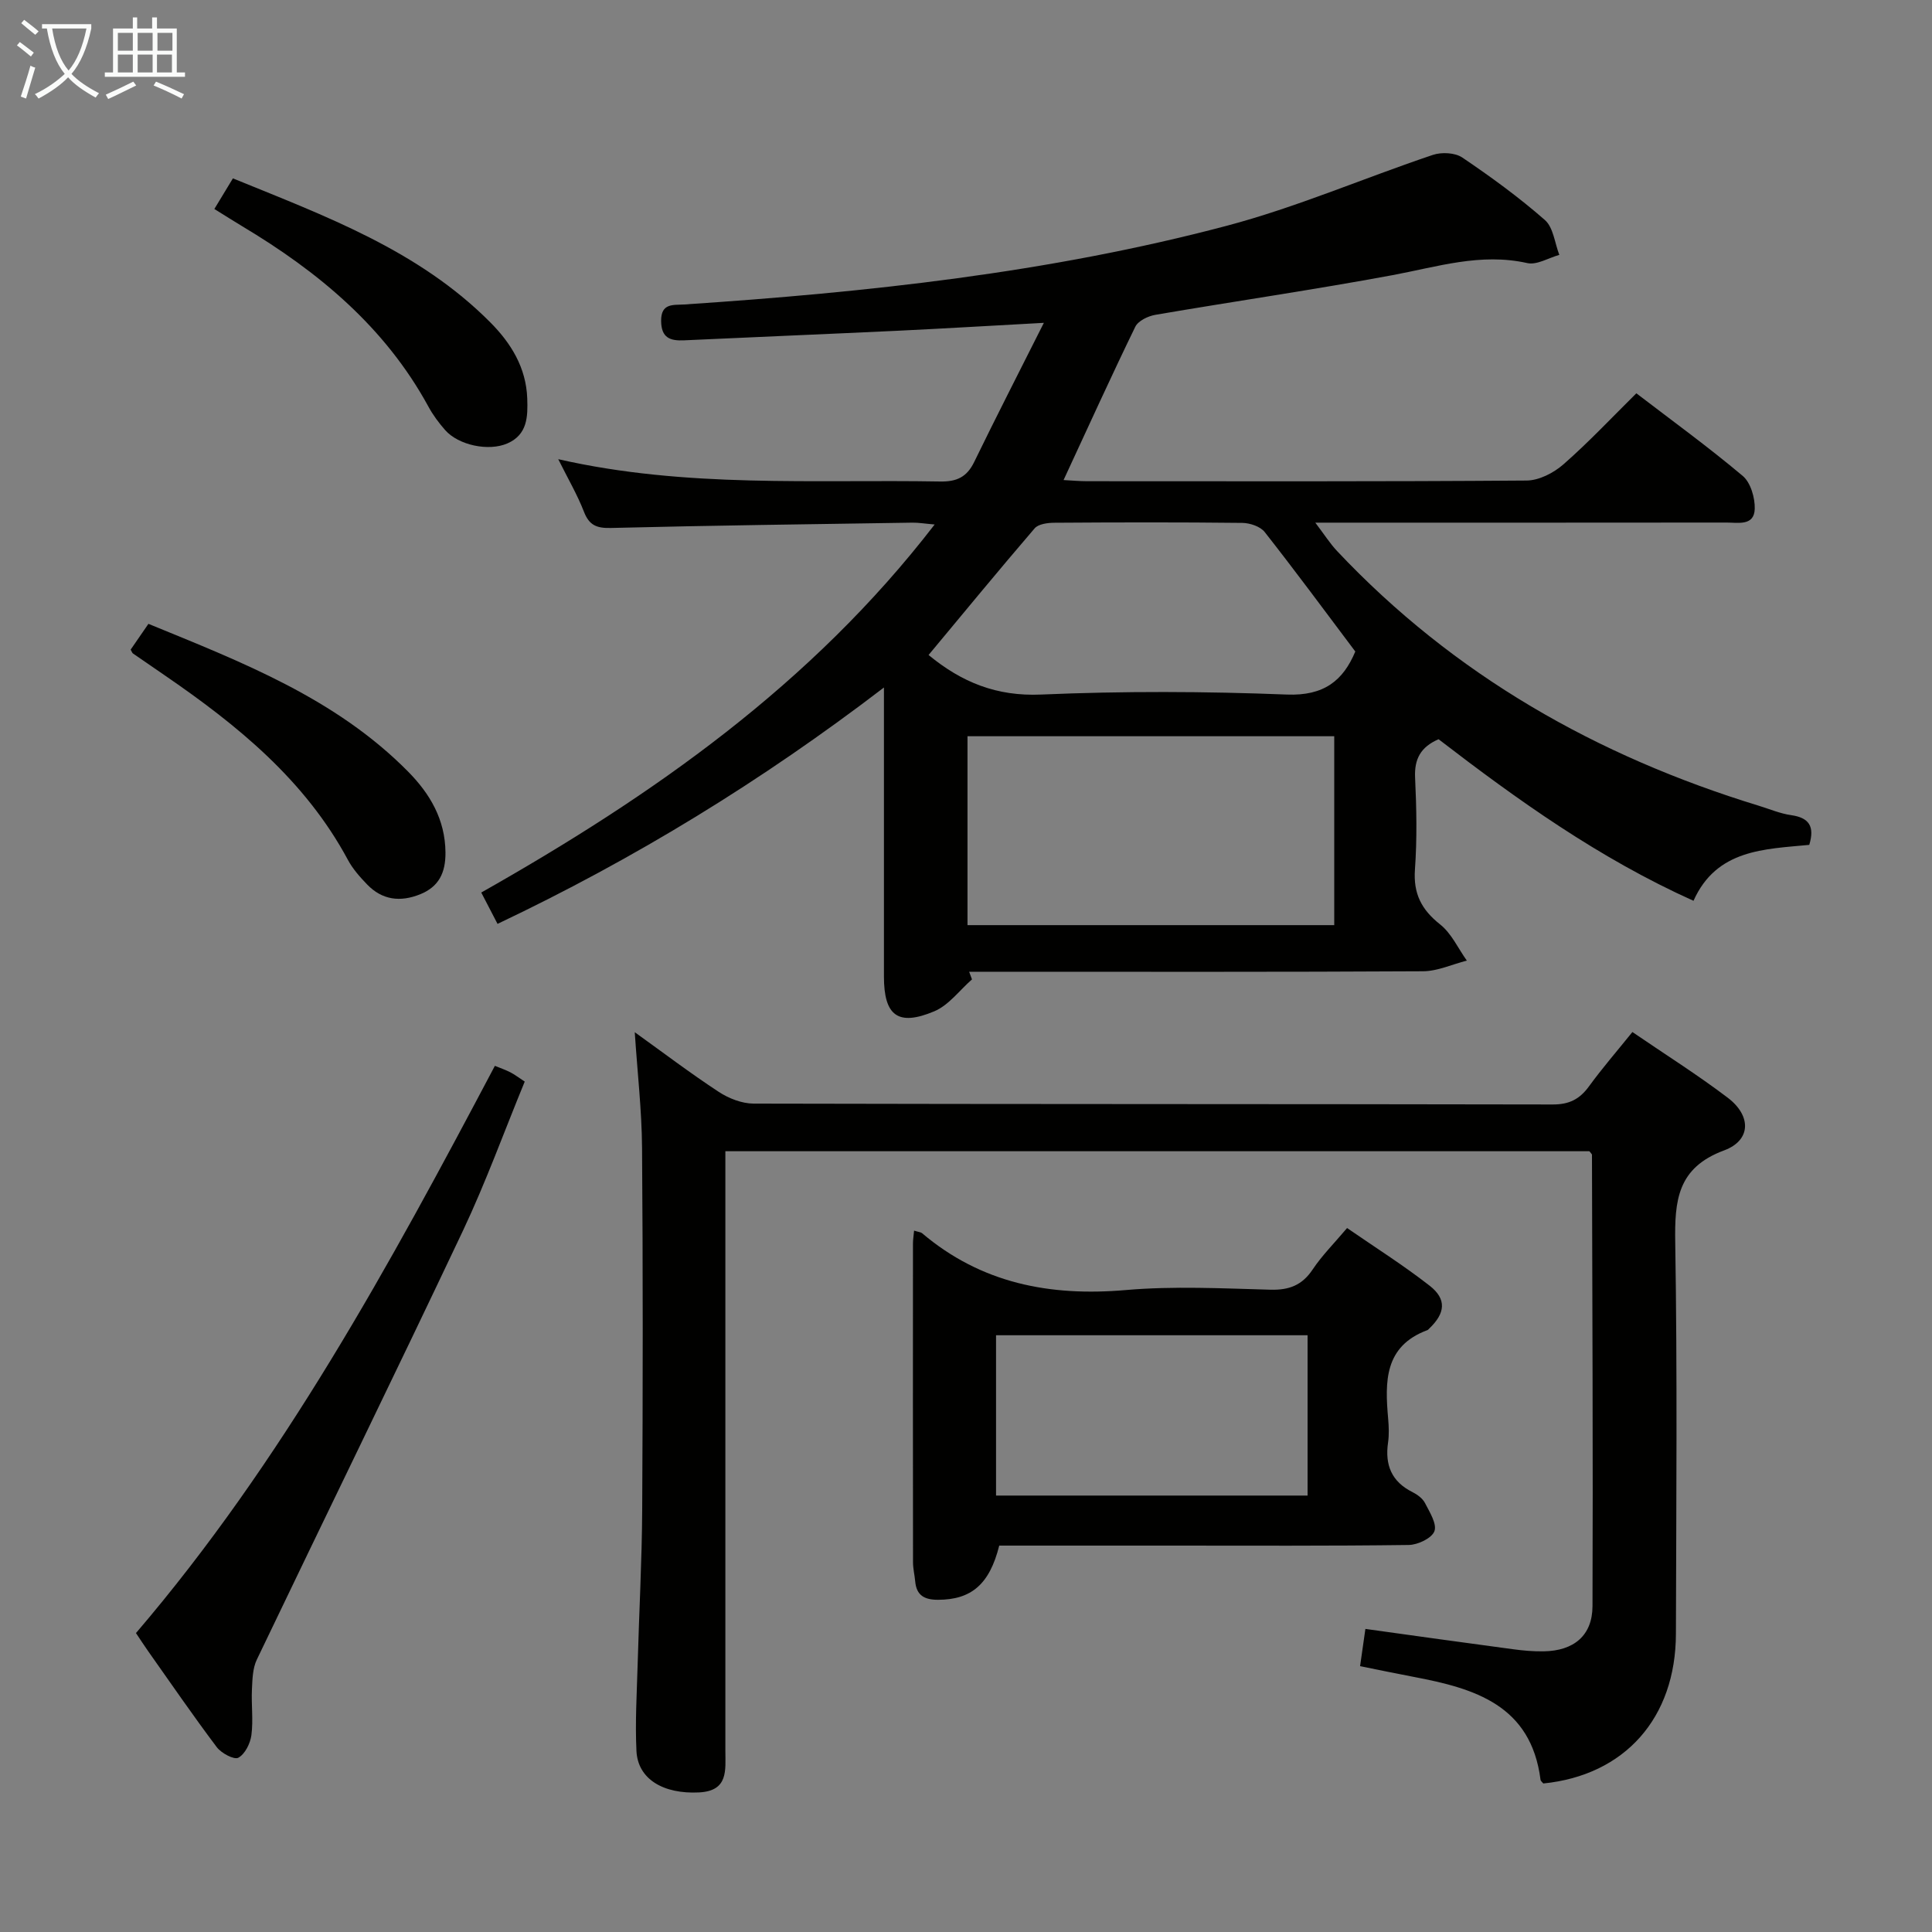 <svg enable-background="new 0 0 400 400" viewBox="0 0 400 400" xmlns="http://www.w3.org/2000/svg"><rect x="0" y="0" width="400" height="400" fill="#808080" stroke="none"/><g fill="#010100"><path d="m201.24 202.77c-2.58 2.26-4.81 5.35-7.81 6.61-7.52 3.16-10.42.9-10.42-7.2 0-18 0-36 0-53.99 0-1.61 0-3.22 0-5.85-25.35 19.4-51.61 35.46-80 48.94-1.13-2.17-2.15-4.15-3.37-6.49 35.52-20.1 68.31-43.03 93.87-76.2-2.12-.18-3.36-.4-4.6-.38-20.81.32-41.62.58-62.43 1.1-2.95.07-4.49-.55-5.58-3.36-1.37-3.53-3.31-6.84-5.32-10.88 26.54 6.04 52.86 4.16 79.07 4.62 3.44.06 5.53-.92 7.05-4.05 4.55-9.36 9.31-18.63 14.42-28.8-10.91.59-20.5 1.17-30.09 1.63-14.79.7-29.58 1.3-44.37 1.99-2.93.14-4.75-.51-4.78-4.01-.04-3.74 2.52-3.27 4.76-3.41 37.84-2.52 75.51-6.55 112.25-16.27 14.53-3.84 28.48-9.9 42.77-14.7 1.81-.61 4.6-.47 6.1.55 5.92 4 11.74 8.24 17.1 12.94 1.75 1.54 2.03 4.76 2.98 7.21-2.22.62-4.65 2.14-6.63 1.7-9.66-2.17-18.65.78-27.92 2.5-16.3 3.03-32.73 5.41-49.08 8.21-1.52.26-3.56 1.24-4.16 2.47-5.01 10.3-9.75 20.74-14.85 31.74 1.74.09 3.31.24 4.88.24 30.33.01 60.66.09 90.99-.14 2.58-.02 5.6-1.58 7.62-3.35 5.23-4.58 10.01-9.68 15.1-14.71 7.35 5.63 14.9 11.11 22.02 17.1 1.64 1.38 2.56 4.54 2.49 6.83-.11 3.58-3.44 2.83-5.84 2.83-26.16.03-52.33.02-78.49.02-1.81 0-3.63 0-6.65 0 1.86 2.45 3.03 4.3 4.5 5.87 24.21 25.7 53.81 42.49 87.35 52.75 2.22.68 4.41 1.62 6.68 1.94 3.63.52 4.92 2.25 3.74 6.15-9.22.9-19.19.88-23.97 11.58-19.56-8.8-36.43-20.88-52.78-33.45-3.74 1.62-5.04 4.13-4.86 7.97.3 6.32.42 12.69-.03 18.98-.36 5.01 1.34 8.33 5.21 11.39 2.35 1.86 3.72 4.95 5.53 7.49-3.02.77-6.04 2.19-9.07 2.21-29.5.17-58.99.1-88.49.1-1.83 0-3.65 0-5.48 0 .21.52.4 1.05.59 1.58zm75-50.34c-25.56 0-50.76 0-75.93 0v39.11h75.93c0-13.29 0-26.19 0-39.11zm4.36-17.54c-6.29-8.37-12.4-16.65-18.76-24.74-.91-1.16-3.06-1.87-4.65-1.89-12.97-.15-25.95-.12-38.93-.03-1.37.01-3.27.26-4.04 1.15-7.43 8.65-14.67 17.46-21.97 26.23 6.87 5.66 14.1 8.59 23.29 8.19 16.94-.73 33.95-.67 50.89 0 7.68.3 11.65-2.88 14.17-8.91z"/><path d="m329.07 238.35c-59.5 0-118.92 0-178.89 0v6.14 117.97c0 4.02.67 8.32-5.43 8.64-7.41.38-12.7-2.75-12.98-8.59-.29-5.97.08-11.98.25-17.98.29-10.64.88-21.28.94-31.93.14-24.99.16-49.99-.03-74.98-.06-7.76-.96-15.51-1.51-23.91 5.88 4.22 11.5 8.49 17.39 12.35 2.07 1.36 4.79 2.42 7.22 2.43 55.15.13 110.3.07 165.45.18 3.41.01 5.57-1.1 7.5-3.75 2.73-3.75 5.78-7.27 8.99-11.25 6.71 4.59 13.44 8.82 19.75 13.61 4.92 3.74 4.84 8.82-.77 10.9-9.7 3.6-10.25 10.4-10.11 19.11.44 26.99.21 53.98.14 80.98-.04 17.45-10.6 29.28-27.45 30.98-.2-.25-.54-.49-.58-.77-1.97-15.48-13.67-18.92-26.27-21.3-3.56-.67-7.1-1.42-11.09-2.22.39-2.76.73-5.13 1.1-7.71 10.46 1.45 20.45 2.86 30.45 4.19 2.14.29 4.31.49 6.47.45 6.22-.1 10.07-3.25 10.1-9.34.12-31.15-.04-62.31-.11-93.46.01-.13-.17-.26-.53-.74z"/><path d="m189.25 254.79c1.02.31 1.41.32 1.64.52 12.27 10.4 26.48 13.14 42.2 11.78 9.91-.86 19.97-.34 29.95-.07 3.88.1 6.56-.93 8.74-4.2 1.92-2.88 4.42-5.37 7.12-8.57 5.79 4 11.66 7.7 17.1 11.95 3.56 2.78 3.24 5.68-.08 8.85-.12.11-.23.27-.37.33-8.98 3.32-8.82 10.69-8.15 18.31.14 1.65.22 3.36-.02 4.99-.67 4.63.73 8.08 5.05 10.24 1.01.51 2.11 1.31 2.6 2.27.96 1.87 2.51 4.32 1.95 5.83-.54 1.45-3.44 2.83-5.32 2.85-16.48.22-32.96.13-49.44.13-11.8 0-23.61 0-35.34 0-2 8.03-5.8 11.21-12.68 11.22-2.81 0-4.46-.9-4.72-3.83-.12-1.32-.45-2.63-.45-3.94-.03-21.97-.02-43.95-.01-65.92-.01-.78.12-1.55.23-2.74zm16.97 54.85h64.5c0-11.28 0-22.19 0-33.19-21.64 0-42.99 0-64.5 0z"/><path d="m28.15 338.11c30.33-35.46 52.5-76.18 74.31-117.44 1.2.49 2.26.85 3.24 1.36.86.44 1.64 1.05 2.94 1.9-4.26 10.35-8.04 20.81-12.77 30.83-14.05 29.7-28.51 59.21-42.7 88.85-.87 1.81-.91 4.1-1.01 6.18-.15 3.15.3 6.35-.11 9.45-.23 1.72-1.33 3.94-2.71 4.68-.88.47-3.52-.94-4.46-2.19-4.9-6.5-9.5-13.22-14.2-19.86-.77-1.09-1.49-2.21-2.53-3.76z"/><path d="m27.05 134.5c1.2-1.75 2.32-3.37 3.68-5.34 19.34 7.93 38.75 15.39 53.77 30.6 4.52 4.58 7.68 9.92 7.73 16.75.03 4.14-1.33 7.07-5.26 8.65-4.11 1.65-7.85 1.19-10.97-2.05-1.49-1.55-2.98-3.22-3.98-5.1-8.87-16.51-22.87-27.87-37.93-38.2-2.19-1.5-4.38-3.01-6.57-4.52-.13-.08-.17-.27-.47-.79z"/><path d="m44.38 43.27c1.37-2.26 2.54-4.2 3.84-6.34 19.16 7.82 38.43 14.86 53.28 29.8 4.32 4.34 7.43 9.39 7.66 15.76.13 3.74.07 7.48-4.1 9.31-3.88 1.7-10.13.39-12.9-2.76-1.31-1.49-2.53-3.13-3.47-4.87-8.98-16.47-22.8-27.92-38.58-37.35-1.71-1.03-3.39-2.1-5.73-3.55z"/></g><path d="m6.4 11.7c-1-.8-1.9-1.6-2.9-2.3l.6-.7c.9.7 1.9 1.4 2.9 2.2zm-2.1 8.3c.7-2.1 1.4-4.2 2-6.4.2.1.6.3 1 .4-.7 2.3-1.3 4.4-1.9 6.4zm3-12.8c-1.1-.9-2.1-1.7-2.9-2.4l.6-.7c1 .8 2 1.5 3 2.4zm1.4-1.3v-.9h10.2v.9c-.9 4.2-2.3 7.3-4.1 9.4 1.3 1.4 3.2 2.7 5.7 4-.2.2-.4.5-.7.9-2.5-1.4-4.4-2.7-5.7-4.2-1.4 1.5-3.5 3-6.1 4.4 0 0 0 0-.1-.1-.3-.4-.5-.7-.7-.8 2.7-1.3 4.7-2.8 6.2-4.2-1.8-2.2-3-5.3-3.7-9.4zm9.2 0h-7.1c.6 3.8 1.7 6.7 3.4 8.7 1.7-2 2.9-4.8 3.7-8.7z" fill="#fafbfa"/><path d="m31.6 3.6h.9v2.3h4.1v9.1h1.7v.9h-16.6v-.9h1.7v-9.1h4.1v-2.3h.9v2.3h3.1v-2.3zm-4 13.3.6.8c-1.9.9-3.8 1.9-5.8 2.8-.2-.3-.3-.6-.5-.9 2-.9 3.9-1.8 5.7-2.7zm-3.2-10.1v3.7h3.1v-3.7zm0 4.5v3.7h3.1v-3.7zm4.1-4.5v3.7h3.1v-3.7zm0 4.5v3.7h3.1v-3.7zm9.1 9.1c-2.1-1.1-4.1-2-5.8-2.7l.5-.8c2.2.9 4.1 1.8 5.8 2.6zm-1.9-13.6h-3.1v3.7h3.1zm-3.2 4.5v3.7h3.1v-3.7z" fill="#fafbfa"/></svg>